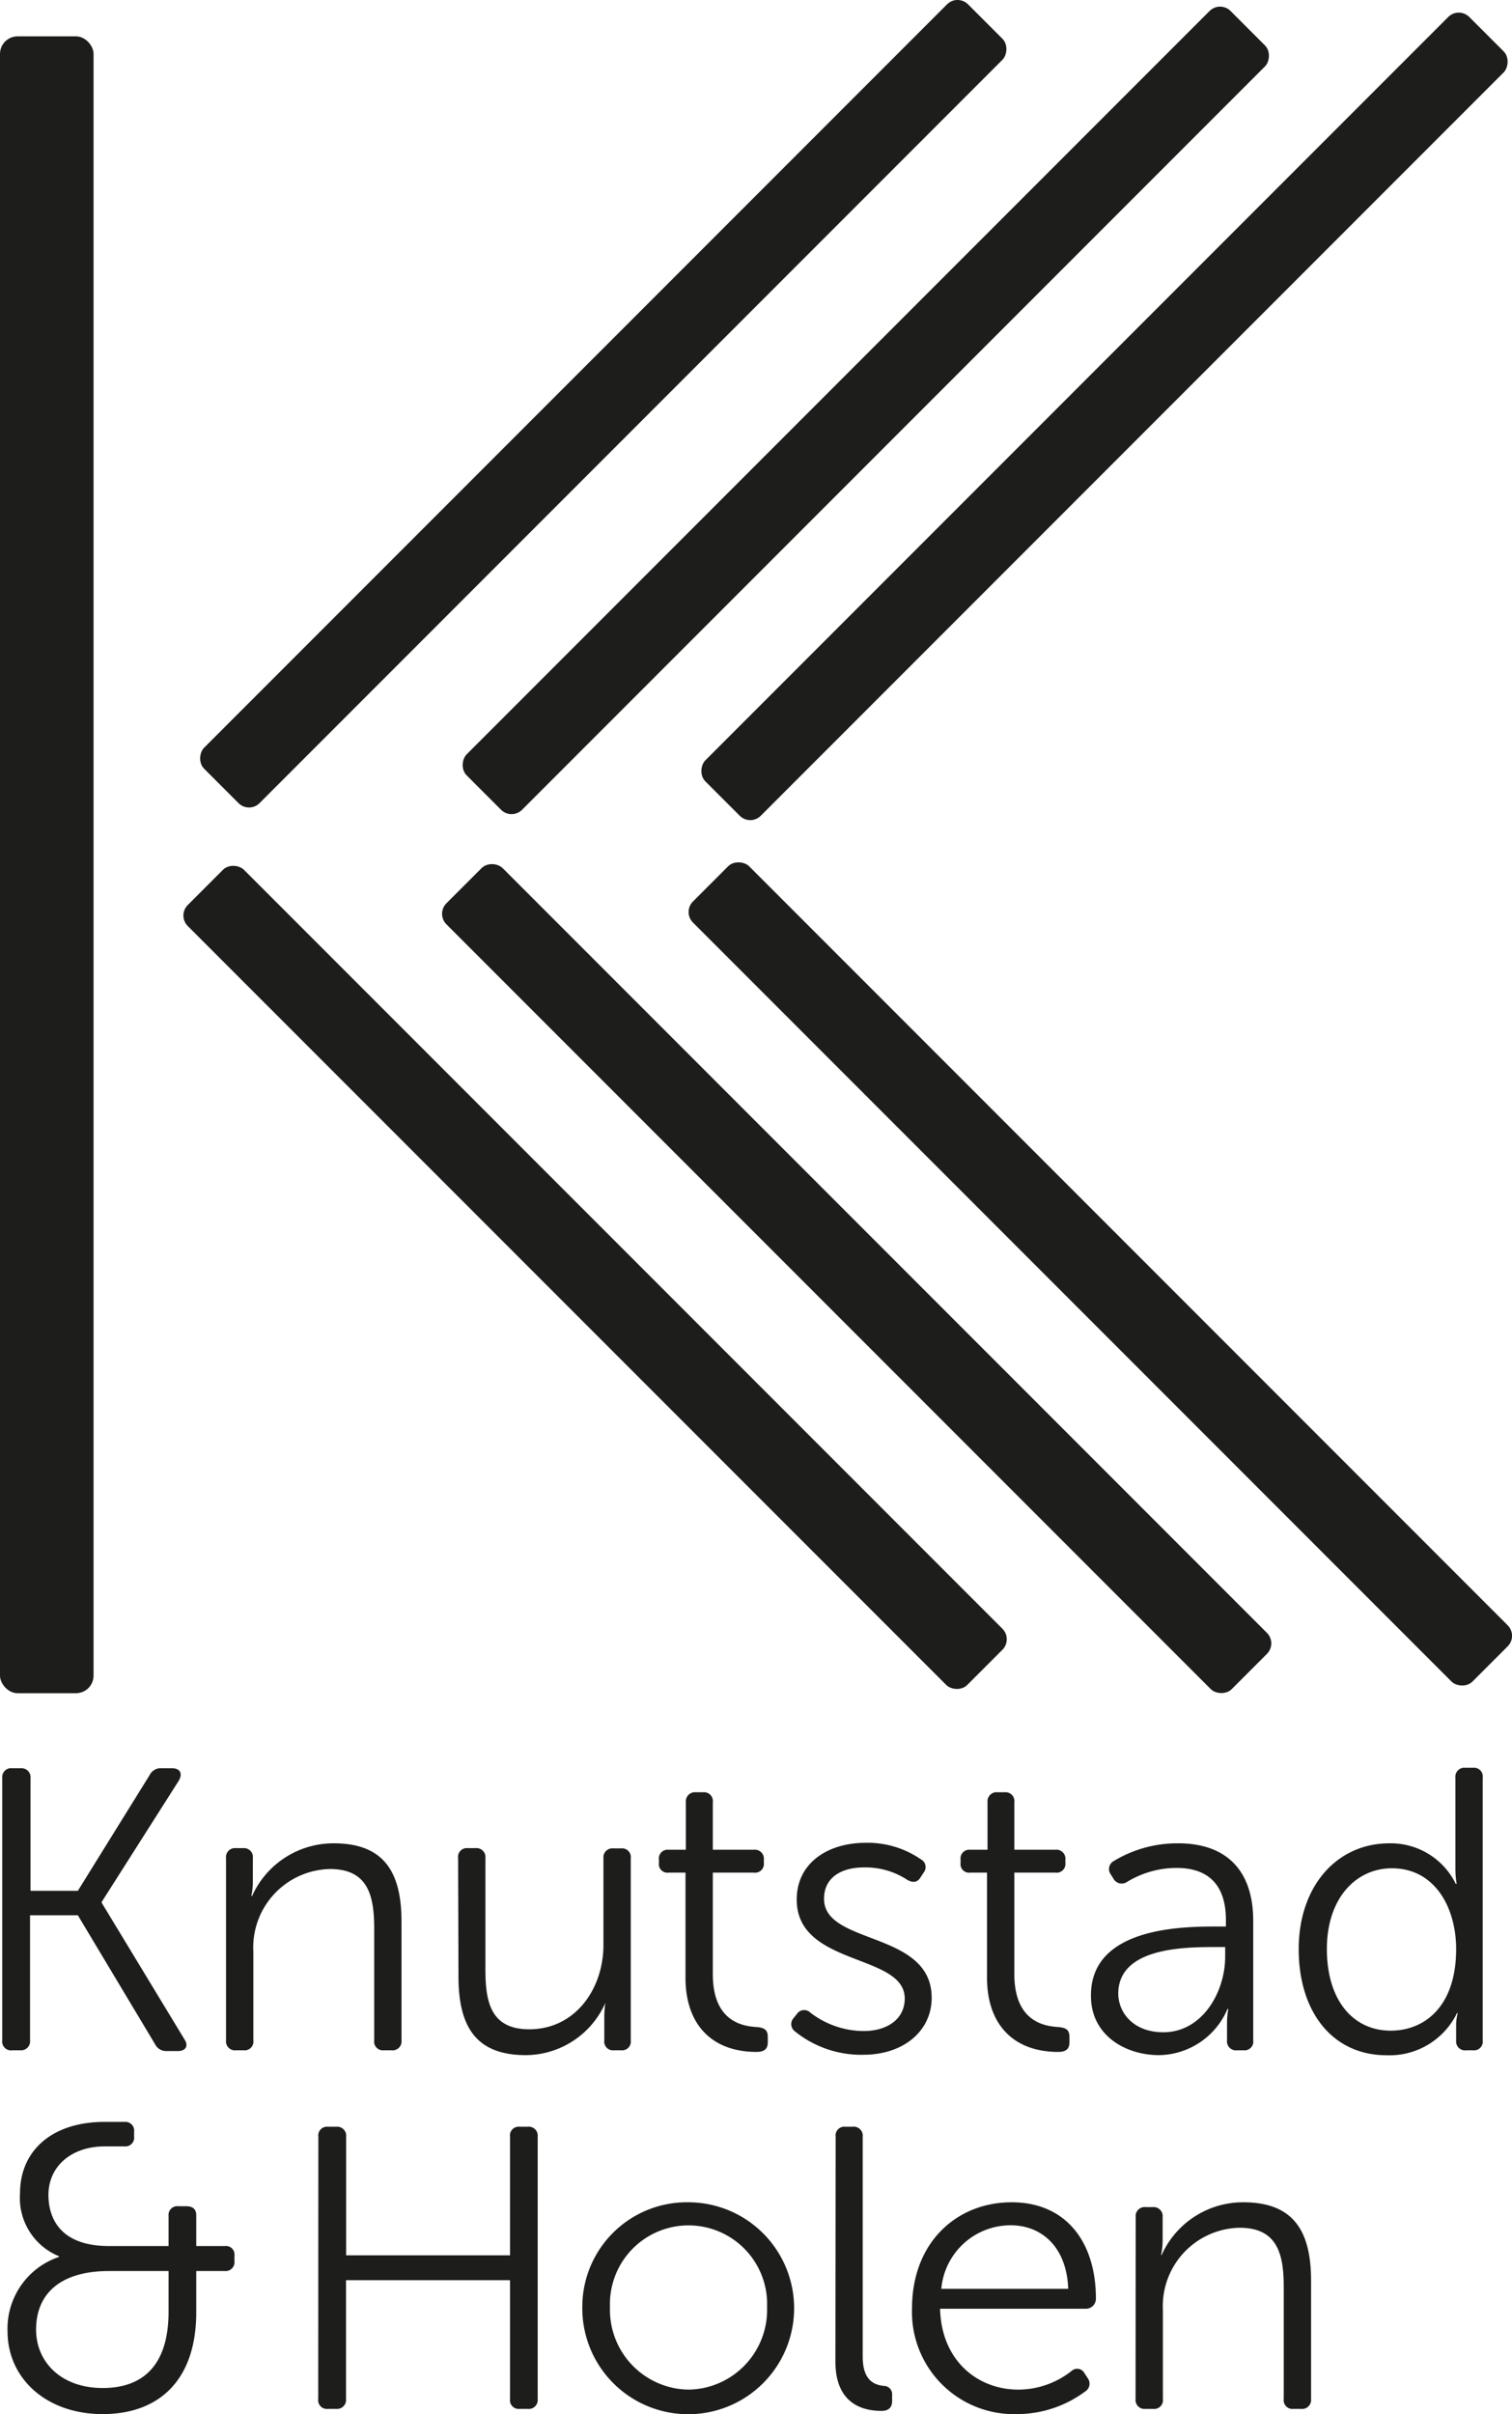 <svg xmlns="http://www.w3.org/2000/svg" viewBox="0 0 122.35 195.23"><defs><style>.cls-1{fill:#1d1d1b;}</style></defs><g id="Layer_2" data-name="Layer 2"><g id="Layer_1-2" data-name="Layer 1"><rect class="cls-1" y="2.94" width="7.57" height="133.99" rx="1.42"/><rect class="cls-1" x="45.64" y="-11.06" width="6.34" height="87.42" rx="1.2" transform="translate(37.39 -24.95) rotate(45)"/><rect class="cls-1" x="66.89" y="-10.52" width="6.34" height="87.42" rx="1.2" transform="translate(43.99 -39.82) rotate(45)"/><rect class="cls-1" x="86.2" y="-10.04" width="6.34" height="87.42" rx="1.2" transform="translate(49.99 -53.33) rotate(45)"/><rect class="cls-1" x="44.94" y="58.7" width="6.43" height="89.2" rx="1.2" transform="translate(-58.94 64.31) rotate(-45)"/><rect class="cls-1" x="66.11" y="58.46" width="6.43" height="89.87" rx="1.2" transform="translate(-52.81 79.31) rotate(-45)"/><rect class="cls-1" x="85.82" y="58.42" width="6.43" height="89.21" rx="1.2" transform="translate(-46.77 93.13) rotate(-45)"/><path class="cls-1" d="M.18,143.77A.72.72,0,0,1,1,143h.69a.73.73,0,0,1,.78.81v9.1H6.3l5.81-9.36a1,1,0,0,1,1-.55h.81c.65,0,.88.42.55,1l-6.24,9.81v.07l6.7,11.05c.35.52.09.94-.52.94h-.91a1,1,0,0,1-.95-.55L6.3,154.89H2.43V165a.73.73,0,0,1-.78.81H1A.72.72,0,0,1,.18,165Z"/><path class="cls-1" d="M18.29,150.27a.73.73,0,0,1,.81-.81h.59a.72.72,0,0,1,.77.81v1.89a5.79,5.79,0,0,1-.12,1.17h.06a7.22,7.22,0,0,1,6.6-4.26c4.06,0,5.49,2.31,5.49,6.34V165a.73.73,0,0,1-.81.81h-.62a.71.71,0,0,1-.78-.81v-9c0-2.57-.42-4.85-3.57-4.85a6.34,6.34,0,0,0-6.21,6.67V165a.71.71,0,0,1-.78.81H19.1a.73.73,0,0,1-.81-.81Z"/><path class="cls-1" d="M37.07,150.27a.71.71,0,0,1,.78-.81h.62a.73.73,0,0,1,.81.81v9c0,2.57.39,4.84,3.55,4.84,3.73,0,6-3.28,6-6.82v-7a.73.73,0,0,1,.81-.81h.62a.71.71,0,0,1,.78.81V165a.71.71,0,0,1-.78.81h-.58a.71.71,0,0,1-.78-.81v-1.89a7.64,7.64,0,0,1,.09-1.17H49a7.08,7.08,0,0,1-6.44,4.26c-3.86,0-5.46-2.08-5.46-6.34Z"/><path class="cls-1" d="M55.47,151.44H54.1a.69.69,0,0,1-.78-.78v-.26a.71.71,0,0,1,.78-.81h1.4v-3.83a.74.74,0,0,1,.81-.82h.59a.72.72,0,0,1,.78.82v3.83H61a.73.73,0,0,1,.81.81v.26a.71.71,0,0,1-.81.78H57.68v8.2c0,3.77,2.3,4.22,3.57,4.29.65.06.88.26.88.81v.42c0,.52-.26.78-.91.78-3.58,0-5.75-2.18-5.75-6Z"/><path class="cls-1" d="M64.21,163.21l.26-.32a.71.71,0,0,1,1.1-.13,7.11,7.11,0,0,0,4.33,1.49c1.82,0,3.31-.91,3.31-2.63,0-3.67-8.74-2.57-8.74-8,0-3,2.57-4.59,5.56-4.59a7.58,7.58,0,0,1,4.48,1.33.71.71,0,0,1,.23,1.08l-.23.35c-.26.46-.65.49-1.1.23a6.16,6.16,0,0,0-3.51-1c-1.73,0-3.22.75-3.22,2.54,0,3.77,8.71,2.56,8.71,8,0,2.69-2.28,4.61-5.53,4.61a8.53,8.53,0,0,1-5.52-1.88A.73.73,0,0,1,64.21,163.21Z"/><path class="cls-1" d="M79.87,151.44H78.51a.69.69,0,0,1-.78-.78v-.26a.71.71,0,0,1,.78-.81h1.4v-3.83a.74.74,0,0,1,.81-.82h.58a.72.72,0,0,1,.78.82v3.83H85.4a.73.73,0,0,1,.81.81v.26a.71.71,0,0,1-.81.78H82.08v8.2c0,3.77,2.31,4.22,3.58,4.29.65.06.88.26.88.81v.42c0,.52-.26.78-.91.78-3.58,0-5.76-2.18-5.76-6Z"/><path class="cls-1" d="M98.2,155.8h1v-.52c0-3.15-1.73-4.22-4-4.22a7.76,7.76,0,0,0-4,1.13.76.76,0,0,1-1.1-.26l-.2-.32a.74.74,0,0,1,.23-1.11,9.93,9.93,0,0,1,5.2-1.43c3.9,0,6.08,2.18,6.08,6.28V165a.71.71,0,0,1-.78.81h-.52a.73.73,0,0,1-.82-.81v-1.3a6.84,6.84,0,0,1,.1-1.24h-.06a6.11,6.11,0,0,1-5.53,3.74c-2.76,0-5.52-1.62-5.52-4.78C88.23,156.09,95.05,155.8,98.2,155.8Zm-4.06,8.55c3.15,0,5-3.25,5-6.11v-.78h-.91c-2.57,0-7.74.1-7.74,3.77C90.5,162.76,91.7,164.35,94.14,164.35Z"/><path class="cls-1" d="M112.44,149.07a5.86,5.86,0,0,1,5.36,3.28h.07a7.66,7.66,0,0,1-.1-1.23v-7.35a.73.73,0,0,1,.81-.81h.62a.71.71,0,0,1,.78.81V165a.71.71,0,0,1-.78.81h-.55a.72.72,0,0,1-.82-.78V163.8a3.76,3.76,0,0,1,.13-1h-.06a6.07,6.07,0,0,1-5.69,3.41c-4.39,0-7.12-3.51-7.12-8.58S108.15,149.07,112.44,149.07Zm.1,15.15c2.73,0,5.29-1.95,5.29-6.6,0-3.31-1.69-6.53-5.2-6.53-2.89,0-5.26,2.4-5.26,6.53S109.48,164.22,112.54,164.22Z"/><path class="cls-1" d="M4.77,182.52v-.06a5.08,5.08,0,0,1-3.15-5.08c0-3.51,2.66-5.78,6.82-5.78h1.63a.71.71,0,0,1,.78.81v.36a.71.71,0,0,1-.78.81H8.47c-2.63,0-4.55,1.56-4.55,3.93,0,1.53.65,4.13,4.91,4.13h4.81V179.2a.71.71,0,0,1,.81-.78h.62c.52,0,.81.23.81.72v2.5h2.31a.69.69,0,0,1,.78.78v.42a.72.72,0,0,1-.78.82H15.88V187c0,5.47-3,8.23-7.57,8.23s-7.7-2.89-7.7-6.7A6.12,6.12,0,0,1,4.77,182.52Zm3.54,10.6c3.22,0,5.33-1.79,5.33-6.18v-3.28H8.83c-4,0-5.91,1.88-5.91,4.74C2.92,191,4.93,193.12,8.31,193.12Z"/><path class="cls-1" d="M25.76,172.8a.71.71,0,0,1,.78-.81h.68a.73.73,0,0,1,.79.81v9.59H41.27V172.8a.71.71,0,0,1,.78-.81h.65a.73.73,0,0,1,.81.81V194a.73.73,0,0,1-.81.81h-.65a.71.71,0,0,1-.78-.81V184.4H28V194a.73.73,0,0,1-.79.81h-.68a.71.71,0,0,1-.78-.81Z"/><path class="cls-1" d="M55.73,178.1a8.57,8.57,0,1,1-8.61,8.48A8.46,8.46,0,0,1,55.73,178.1Zm0,15.15a6.45,6.45,0,0,0,6.34-6.67,6.36,6.36,0,1,0-12.71,0A6.45,6.45,0,0,0,55.76,193.25Z"/><path class="cls-1" d="M67.62,172.8a.71.71,0,0,1,.78-.81H69a.73.73,0,0,1,.81.81v17.78c0,2,1,2.28,1.69,2.37a.67.67,0,0,1,.69.72v.49c0,.48-.23.81-.85.81-1.33,0-3.74-.42-3.74-4Z"/><path class="cls-1" d="M81.86,178.1c4.35,0,6.82,3.15,6.82,7.8a.81.81,0,0,1-.84.81H76.07c.1,4.16,3,6.54,6.34,6.54a7,7,0,0,0,4.29-1.5.67.67,0,0,1,1.07.2l.26.39a.75.75,0,0,1-.23,1.07,9.28,9.28,0,0,1-5.46,1.82,8.26,8.26,0,0,1-8.54-8.55C73.8,181.32,77.44,178.1,81.86,178.1Zm4.58,7c-.13-3.45-2.21-5.14-4.65-5.14a5.63,5.63,0,0,0-5.62,5.14Z"/><path class="cls-1" d="M91.9,179.3a.73.73,0,0,1,.81-.81h.59a.73.73,0,0,1,.78.81v1.89a5.36,5.36,0,0,1-.13,1.17H94a7.22,7.22,0,0,1,6.6-4.26c4.06,0,5.49,2.31,5.49,6.34V194a.73.73,0,0,1-.81.81h-.62a.71.71,0,0,1-.78-.81v-9c0-2.56-.42-4.84-3.57-4.84a6.34,6.34,0,0,0-6.21,6.66V194a.71.71,0,0,1-.78.81h-.62a.73.73,0,0,1-.81-.81Z"/></g></g></svg>